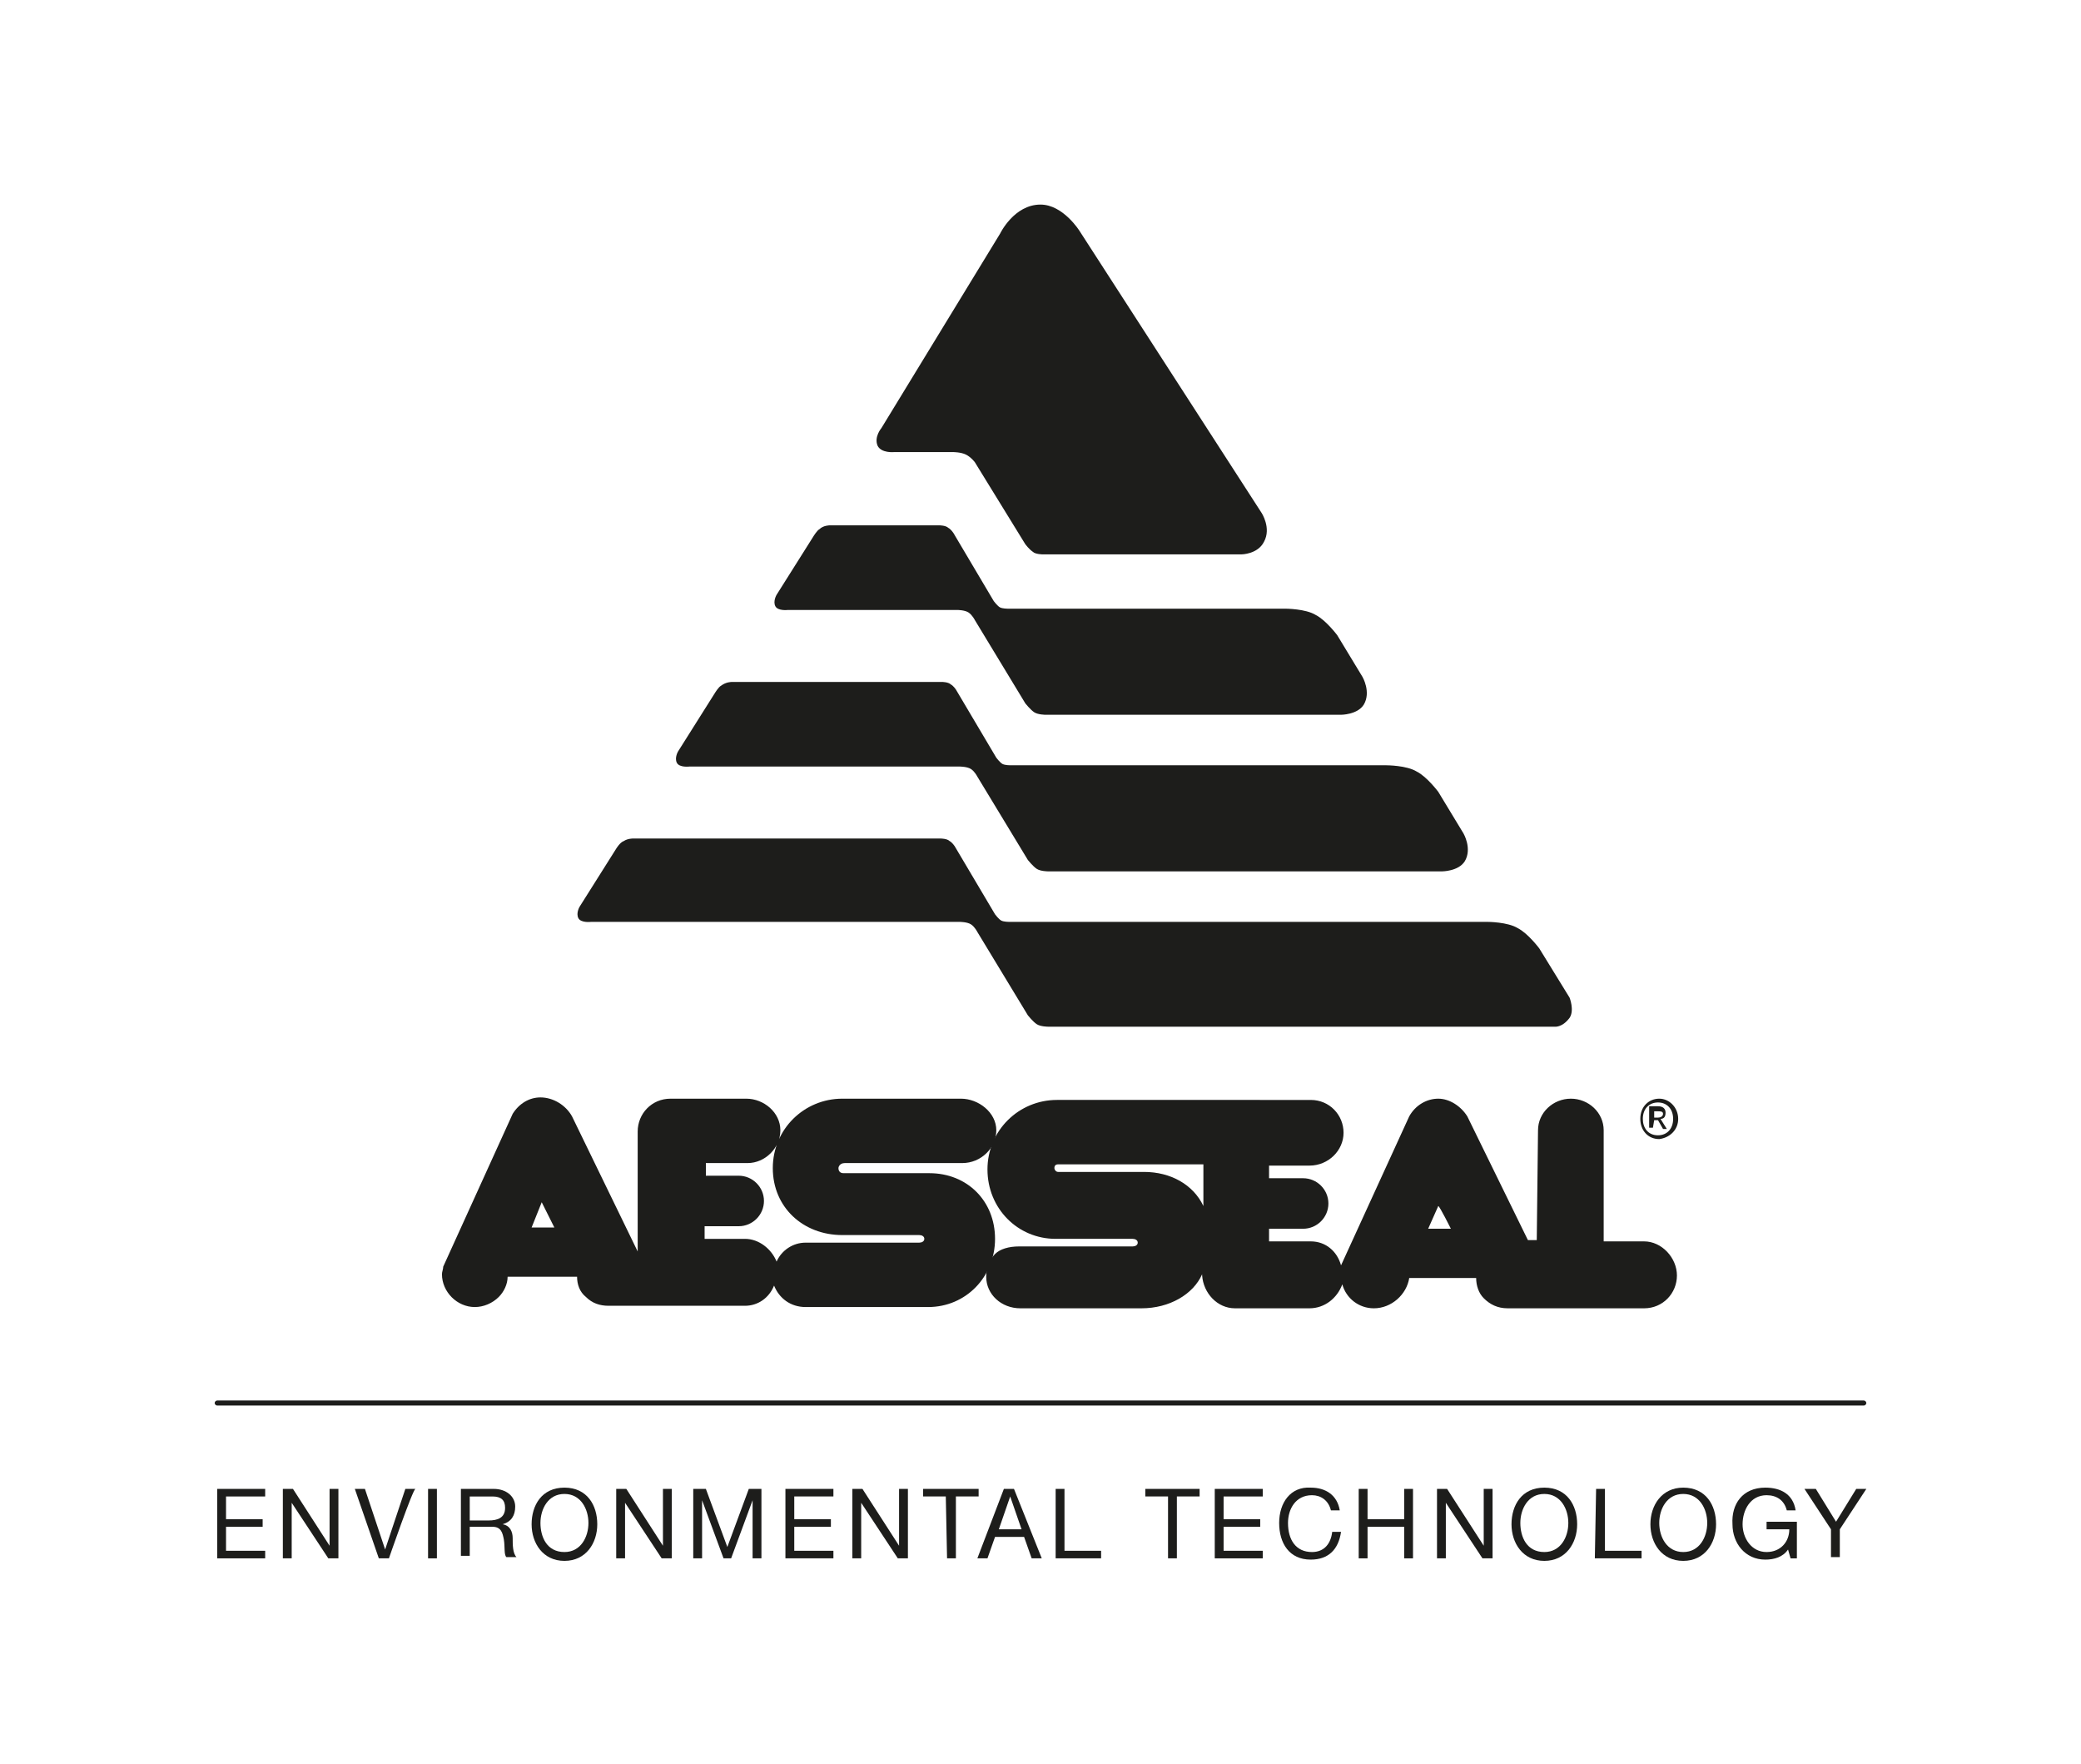 <?xml version="1.0" encoding="utf-8"?>
<!-- Generator: Adobe Illustrator 26.5.0, SVG Export Plug-In . SVG Version: 6.00 Build 0)  -->
<!DOCTYPE svg PUBLIC "-//W3C//DTD SVG 1.1//EN" "http://www.w3.org/Graphics/SVG/1.1/DTD/svg11.dtd">
<svg version="1.1" id="Guides" xmlns:x="http://ns.adobe.com/Extensibility/1.0/" xmlns:i="http://ns.adobe.com/AdobeIllustrator/10.0/" xmlns:graph="http://ns.adobe.com/Graphs/1.0/"
	 xmlns="http://www.w3.org/2000/svg" xmlns:xlink="http://www.w3.org/1999/xlink" x="0px" y="0px" viewBox="0 0 164.8 139.7"
	 style="enable-background:new 0 0 164.8 139.7;" xml:space="preserve">
<style type="text/css">
	.st0{fill:#1D1D1B;}
	.st1{fill-rule:evenodd;clip-rule:evenodd;fill:#1D1D1B;}
</style>
<path class="st0" d="M147.6,110.9H17.2c-0.1,0-0.2,0.1-0.2,0.2s0.1,0.2,0.2,0.2h130.4c0.1,0,0.2-0.1,0.2-0.2
	S147.7,110.9,147.6,110.9z"/>
<path class="st0" d="M73.6,92.9h-6.8c-0.3,0-0.4-0.2-0.4-0.4c0-0.1,0.1-0.4,0.5-0.4h9.3c1.5,0,2.7-1.2,2.7-2.6S77.5,87,76.1,87h-9.4
	c-3,0-5.5,2.4-5.5,5.5s2.4,5.3,5.5,5.3h6.1c0.2,0,0.4,0.1,0.4,0.3c0,0.2-0.2,0.3-0.4,0.3h-9c-1,0-1.9,0.6-2.3,1.5
	c-0.4-1-1.4-1.8-2.5-1.8h-3.2v-1h2.7c1.1,0,2-0.9,2-2s-0.9-2-2-2h-2.6v-1l3.3,0c1.4,0,2.6-1.2,2.6-2.6S60.5,87,59.1,87h-6
	c-1.5,0-2.6,1.2-2.6,2.6v9.5l-5.2-10.7c-0.5-0.9-1.5-1.5-2.5-1.5c-0.9,0-1.7,0.5-2.2,1.3l-5.5,12.1c0,0.2-0.1,0.4-0.1,0.6
	c0,1.4,1.2,2.6,2.6,2.6c0.7,0,1.4-0.3,1.9-0.8c0.4-0.4,0.7-1,0.7-1.6h5.5c0,0.6,0.2,1.2,0.7,1.6c0.5,0.5,1.1,0.7,1.8,0.7H59
	c1,0,1.9-0.6,2.3-1.6l0,0c0.4,1,1.3,1.7,2.5,1.7h9.7c3,0,5.3-2.4,5.3-5.4S76.6,92.9,73.6,92.9L73.6,92.9z M43.9,97.2h-1.8l0.8-2
	L43.9,97.2L43.9,97.2z"/>
<path class="st0" d="M130.2,98.3h-3.2v-8.8c0-1.4-1.2-2.5-2.6-2.5s-2.6,1.1-2.6,2.5l-0.1,8.7H121l-4.8-9.8c-0.5-0.8-1.4-1.4-2.3-1.4
	s-1.8,0.5-2.3,1.4l-5.4,11.8c-0.3-1.1-1.2-1.9-2.4-1.9h-3.3v-1h2.7c1.1,0,2-0.9,2-2s-0.9-2-2-2h-2.7v-1h3.2c1.5,0,2.7-1.2,2.7-2.6
	s-1.1-2.6-2.6-2.6H83.7c-3,0-5.5,2.4-5.5,5.5s2.4,5.5,5.4,5.5h6.1c0.2,0,0.4,0.1,0.4,0.3s-0.2,0.3-0.4,0.3h-9
	c-0.8,0-1.5,0.2-1.9,0.6c-0.4,0.4-0.7,1.1-0.7,1.8c0,1.4,1.2,2.5,2.7,2.5h9.6c2.2,0,4.1-1.1,4.8-2.7v0.1c0.1,1.4,1.2,2.6,2.6,2.6
	h5.9c1.2,0,2.2-0.8,2.6-1.9c0.3,1.1,1.3,1.9,2.5,1.9c1.4,0,2.6-1.1,2.8-2.4h5.3c0,0.6,0.2,1.2,0.6,1.6c0.5,0.5,1.1,0.8,1.9,0.8h10.8
	c1.5,0,2.6-1.2,2.6-2.6S131.6,98.3,130.2,98.3L130.2,98.3z M114.9,97.3h-1.8l0.8-1.8C114,95.5,114.9,97.3,114.9,97.3z M95.3,95.5
	c-0.8-1.7-2.6-2.7-4.7-2.7h-6.8c-0.2,0-0.3-0.2-0.3-0.3c0-0.2,0.1-0.3,0.3-0.3h11.5L95.3,95.5L95.3,95.5z"/>
<path class="st1" d="M131,88.7h0.3l0.4,0.7h0.3l-0.5-0.8c0.3,0,0.4-0.2,0.4-0.5c0-0.3-0.2-0.5-0.6-0.5h-0.7v1.7h0.3L131,88.7
	L131,88.7z M131,88.5V88h0.3c0.2,0,0.4,0,0.4,0.2c0,0.2-0.2,0.3-0.4,0.3L131,88.5L131,88.5z M132.9,88.6c0-0.9-0.7-1.6-1.5-1.6
	c-0.8,0-1.5,0.6-1.5,1.6c0,0.9,0.6,1.6,1.5,1.6C132.2,90.1,132.9,89.5,132.9,88.6z M132.5,88.6c0,0.8-0.5,1.3-1.2,1.3
	c-0.8,0-1.2-0.6-1.2-1.3c0-0.8,0.5-1.3,1.2-1.3C132,87.3,132.5,87.8,132.5,88.6z"/>
<path class="st0" d="M50.1,66.4h24.4c0,0,0.5,0,0.7,0.2c0.2,0.1,0.4,0.4,0.4,0.4l3.2,5.4c0,0,0.3,0.4,0.5,0.5
	c0.2,0.1,0.6,0.1,0.6,0.1h37.9c0,0,1.6,0,2.4,0.5c0.8,0.4,1.7,1.6,1.7,1.6l2.4,3.9c0,0,0.4,1,0,1.6c-0.6,0.8-1.2,0.7-1.2,0.7H83
	c0,0-0.6,0-0.9-0.2s-0.7-0.7-0.7-0.7l-4-6.6c0,0-0.2-0.4-0.5-0.6c-0.3-0.2-0.9-0.2-0.9-0.2H46.8c0,0-0.8,0.1-1-0.3
	c-0.2-0.4,0.1-0.9,0.1-0.9l2.9-4.6c0,0,0.3-0.5,0.6-0.6C49.7,66.4,50.1,66.4,50.1,66.4L50.1,66.4z"/>
<path class="st0" d="M65.7,41.6h8.7c0,0,0.5,0,0.7,0.2c0.2,0.1,0.4,0.4,0.4,0.4l3.2,5.4c0,0,0.3,0.4,0.5,0.5
	c0.2,0.1,0.6,0.1,0.6,0.1h22c0,0,1.6,0,2.4,0.5c0.8,0.4,1.7,1.6,1.7,1.6l2,3.3c0,0,0.7,1.2,0.1,2.2c-0.5,0.8-1.8,0.8-1.8,0.8H82.8
	c0,0-0.6,0-0.9-0.2s-0.7-0.7-0.7-0.7l-4-6.6c0,0-0.2-0.4-0.5-0.6c-0.3-0.2-0.9-0.2-0.9-0.2H62.4c0,0-0.8,0.1-1-0.3
	c-0.2-0.4,0.1-0.9,0.1-0.9l2.9-4.6c0,0,0.3-0.5,0.5-0.6C65.2,41.6,65.7,41.6,65.7,41.6L65.7,41.6z"/>
<path class="st0" d="M82.4,16.2c1.8,0,3.1,2.1,3.1,2.1l14.4,22.3c0,0,0.8,1.2,0.2,2.3c-0.5,1-1.8,1-1.8,1H82.6c0,0-0.6,0-0.8-0.2
	c-0.3-0.2-0.6-0.6-0.6-0.6l-4-6.5c0,0-0.3-0.4-0.7-0.6c-0.4-0.2-1-0.2-1-0.2h-4.7c0,0-1,0.1-1.3-0.5c-0.3-0.7,0.3-1.4,0.3-1.4
	l9.4-15.4C79.2,18.5,80.3,16.2,82.4,16.2z"/>
<path class="st0" d="M58,54h16.6c0,0,0.5,0,0.7,0.2c0.2,0.1,0.4,0.4,0.4,0.4l3.2,5.4c0,0,0.3,0.4,0.5,0.5c0.2,0.1,0.6,0.1,0.6,0.1
	h29.8c0,0,1.6,0,2.4,0.5c0.8,0.4,1.7,1.6,1.7,1.6l2,3.3c0,0,0.7,1.2,0.1,2.2c-0.5,0.8-1.8,0.8-1.8,0.8H83c0,0-0.6,0-0.9-0.2
	s-0.7-0.7-0.7-0.7l-4-6.6c0,0-0.2-0.4-0.5-0.6c-0.3-0.2-0.9-0.2-0.9-0.2H54.6c0,0-0.8,0.1-1-0.3c-0.2-0.4,0.1-0.9,0.1-0.9l2.9-4.6
	c0,0,0.3-0.5,0.5-0.6C57.5,54,57.9,54,58,54L58,54z"/>
<g>
	<path class="st0" d="M17.2,117.9H21v0.6h-3.1v1.8h2.9v0.6h-2.9v1.9H21v0.6h-3.8V117.9L17.2,117.9z"/>
	<path class="st0" d="M22.4,117.9h0.8l2.9,4.5h0v-4.5h0.7v5.5H26l-2.9-4.4h0v4.4h-0.7L22.4,117.9L22.4,117.9z"/>
	<path class="st0" d="M30.8,123.4h-0.8l-1.9-5.5h0.8l1.6,4.8h0l1.6-4.8h0.8C32.7,117.9,30.8,123.4,30.8,123.4z"/>
	<path class="st0" d="M33.9,117.9h0.7v5.5h-0.7V117.9z"/>
	<path class="st0" d="M36.5,117.9h2.6c1,0,1.7,0.6,1.7,1.4c0,0.7-0.3,1.2-1,1.4v0c0.6,0.1,0.8,0.6,0.8,1.1c0,0.5,0,1.2,0.3,1.5h-0.8
		c-0.2-0.2-0.1-0.8-0.2-1.4c-0.1-0.5-0.2-1-0.9-1h-1.8v2.3h-0.7L36.5,117.9L36.5,117.9z M38.7,120.4c0.7,0,1.3-0.2,1.3-1
		c0-0.6-0.3-0.9-1-0.9h-1.8v1.9C37.2,120.4,38.7,120.4,38.7,120.4z"/>
	<path class="st0" d="M44.7,117.8c1.8,0,2.6,1.4,2.6,2.9s-0.9,2.9-2.6,2.9s-2.6-1.4-2.6-2.9S42.9,117.8,44.7,117.8z M44.7,122.9
		c1.3,0,1.9-1.2,1.9-2.3s-0.6-2.3-1.9-2.3s-1.9,1.2-1.9,2.3S43.3,122.9,44.7,122.9z"/>
	<path class="st0" d="M48.8,117.9h0.8l2.9,4.5h0v-4.5h0.7v5.5h-0.8l-2.9-4.4h0v4.4h-0.7L48.8,117.9L48.8,117.9z"/>
	<path class="st0" d="M54.9,117.9h1l1.7,4.6l1.7-4.6h1v5.5h-0.7v-4.6h0l-1.7,4.6h-0.6l-1.7-4.6h0v4.6h-0.7L54.9,117.9L54.9,117.9z"
		/>
	<path class="st0" d="M62.2,117.9H66v0.6h-3.1v1.8h2.9v0.6h-2.9v1.9H66v0.6h-3.8V117.9L62.2,117.9z"/>
	<path class="st0" d="M67.5,117.9h0.8l2.9,4.5h0v-4.5h0.7v5.5h-0.8l-2.9-4.4h0v4.4h-0.7L67.5,117.9L67.5,117.9z"/>
	<path class="st0" d="M74.9,118.5h-1.8v-0.6h4.4v0.6h-1.8v4.9h-0.7L74.9,118.5L74.9,118.5z"/>
	<path class="st0" d="M79.5,117.9h0.8l2.2,5.5h-0.8l-0.6-1.7h-2.3l-0.6,1.7h-0.8C77.4,123.4,79.5,117.9,79.5,117.9z M80.9,121.1
		l-0.9-2.6h0l-0.9,2.6H80.9L80.9,121.1z"/>
	<path class="st0" d="M83.6,117.9h0.7v4.9h2.9v0.6h-3.6L83.6,117.9L83.6,117.9z"/>
	<path class="st0" d="M92.5,118.5h-1.8v-0.6H95v0.6h-1.8v4.9h-0.7L92.5,118.5L92.5,118.5z"/>
	<path class="st0" d="M96.2,117.9h3.8v0.6h-3.1v1.8h2.9v0.6h-2.9v1.9h3.1v0.6h-3.8V117.9L96.2,117.9z"/>
	<path class="st0" d="M103.8,117.8c1.2,0,2.1,0.6,2.3,1.8h-0.7c-0.2-0.8-0.8-1.2-1.5-1.2c-1.3,0-1.9,1.1-1.9,2.2
		c0,1.3,0.6,2.3,1.9,2.3c1,0,1.5-0.7,1.6-1.6h0.7c-0.2,1.4-1,2.2-2.4,2.2c-1.7,0-2.5-1.3-2.5-2.9S102.2,117.7,103.8,117.8
		L103.8,117.8z"/>
	<path class="st0" d="M107.6,117.9h0.7v2.4h2.9v-2.4h0.7v5.5h-0.7v-2.5h-2.9v2.5h-0.7V117.9z"/>
	<path class="st0" d="M113.8,117.9h0.8l2.9,4.5h0v-4.5h0.7v5.5h-0.8l-2.9-4.4h0v4.4h-0.7L113.8,117.9L113.8,117.9z"/>
	<path class="st0" d="M122.3,117.8c1.8,0,2.6,1.4,2.6,2.9s-0.9,2.9-2.6,2.9s-2.6-1.4-2.6-2.9S120.5,117.8,122.3,117.8z M122.3,122.9
		c1.3,0,1.9-1.2,1.9-2.3s-0.6-2.3-1.9-2.3s-1.9,1.2-1.9,2.3S120.9,122.9,122.3,122.9z"/>
	<path class="st0" d="M126.4,117.9h0.7v4.9h2.9v0.6h-3.7L126.4,117.9L126.4,117.9z"/>
	<path class="st0" d="M133.3,117.8c1.8,0,2.6,1.4,2.6,2.9s-0.9,2.9-2.6,2.9s-2.6-1.4-2.6-2.9S131.6,117.8,133.3,117.8z M133.3,122.9
		c1.3,0,1.9-1.2,1.9-2.3s-0.6-2.3-1.9-2.3c-1.3,0-1.9,1.2-1.9,2.3S132,122.9,133.3,122.9z"/>
	<path class="st0" d="M139.8,117.8c1.2,0,2.2,0.5,2.4,1.8h-0.7c-0.2-0.8-0.8-1.2-1.6-1.2c-1.3,0-1.9,1.2-1.9,2.3s0.7,2.2,1.9,2.2
		c1.1,0,1.8-0.8,1.8-1.8h-1.8v-0.6h2.4v2.9h-0.5l-0.2-0.7c-0.4,0.6-1.1,0.8-1.8,0.8c-1.6,0-2.6-1.3-2.6-2.8
		C137.1,119.1,138,117.8,139.8,117.8L139.8,117.8z"/>
	<path class="st0" d="M145.7,121.1v2.2H145v-2.2l-2.1-3.2h0.9l1.6,2.6l1.6-2.6h0.8L145.7,121.1z"/>
</g>
</svg>
